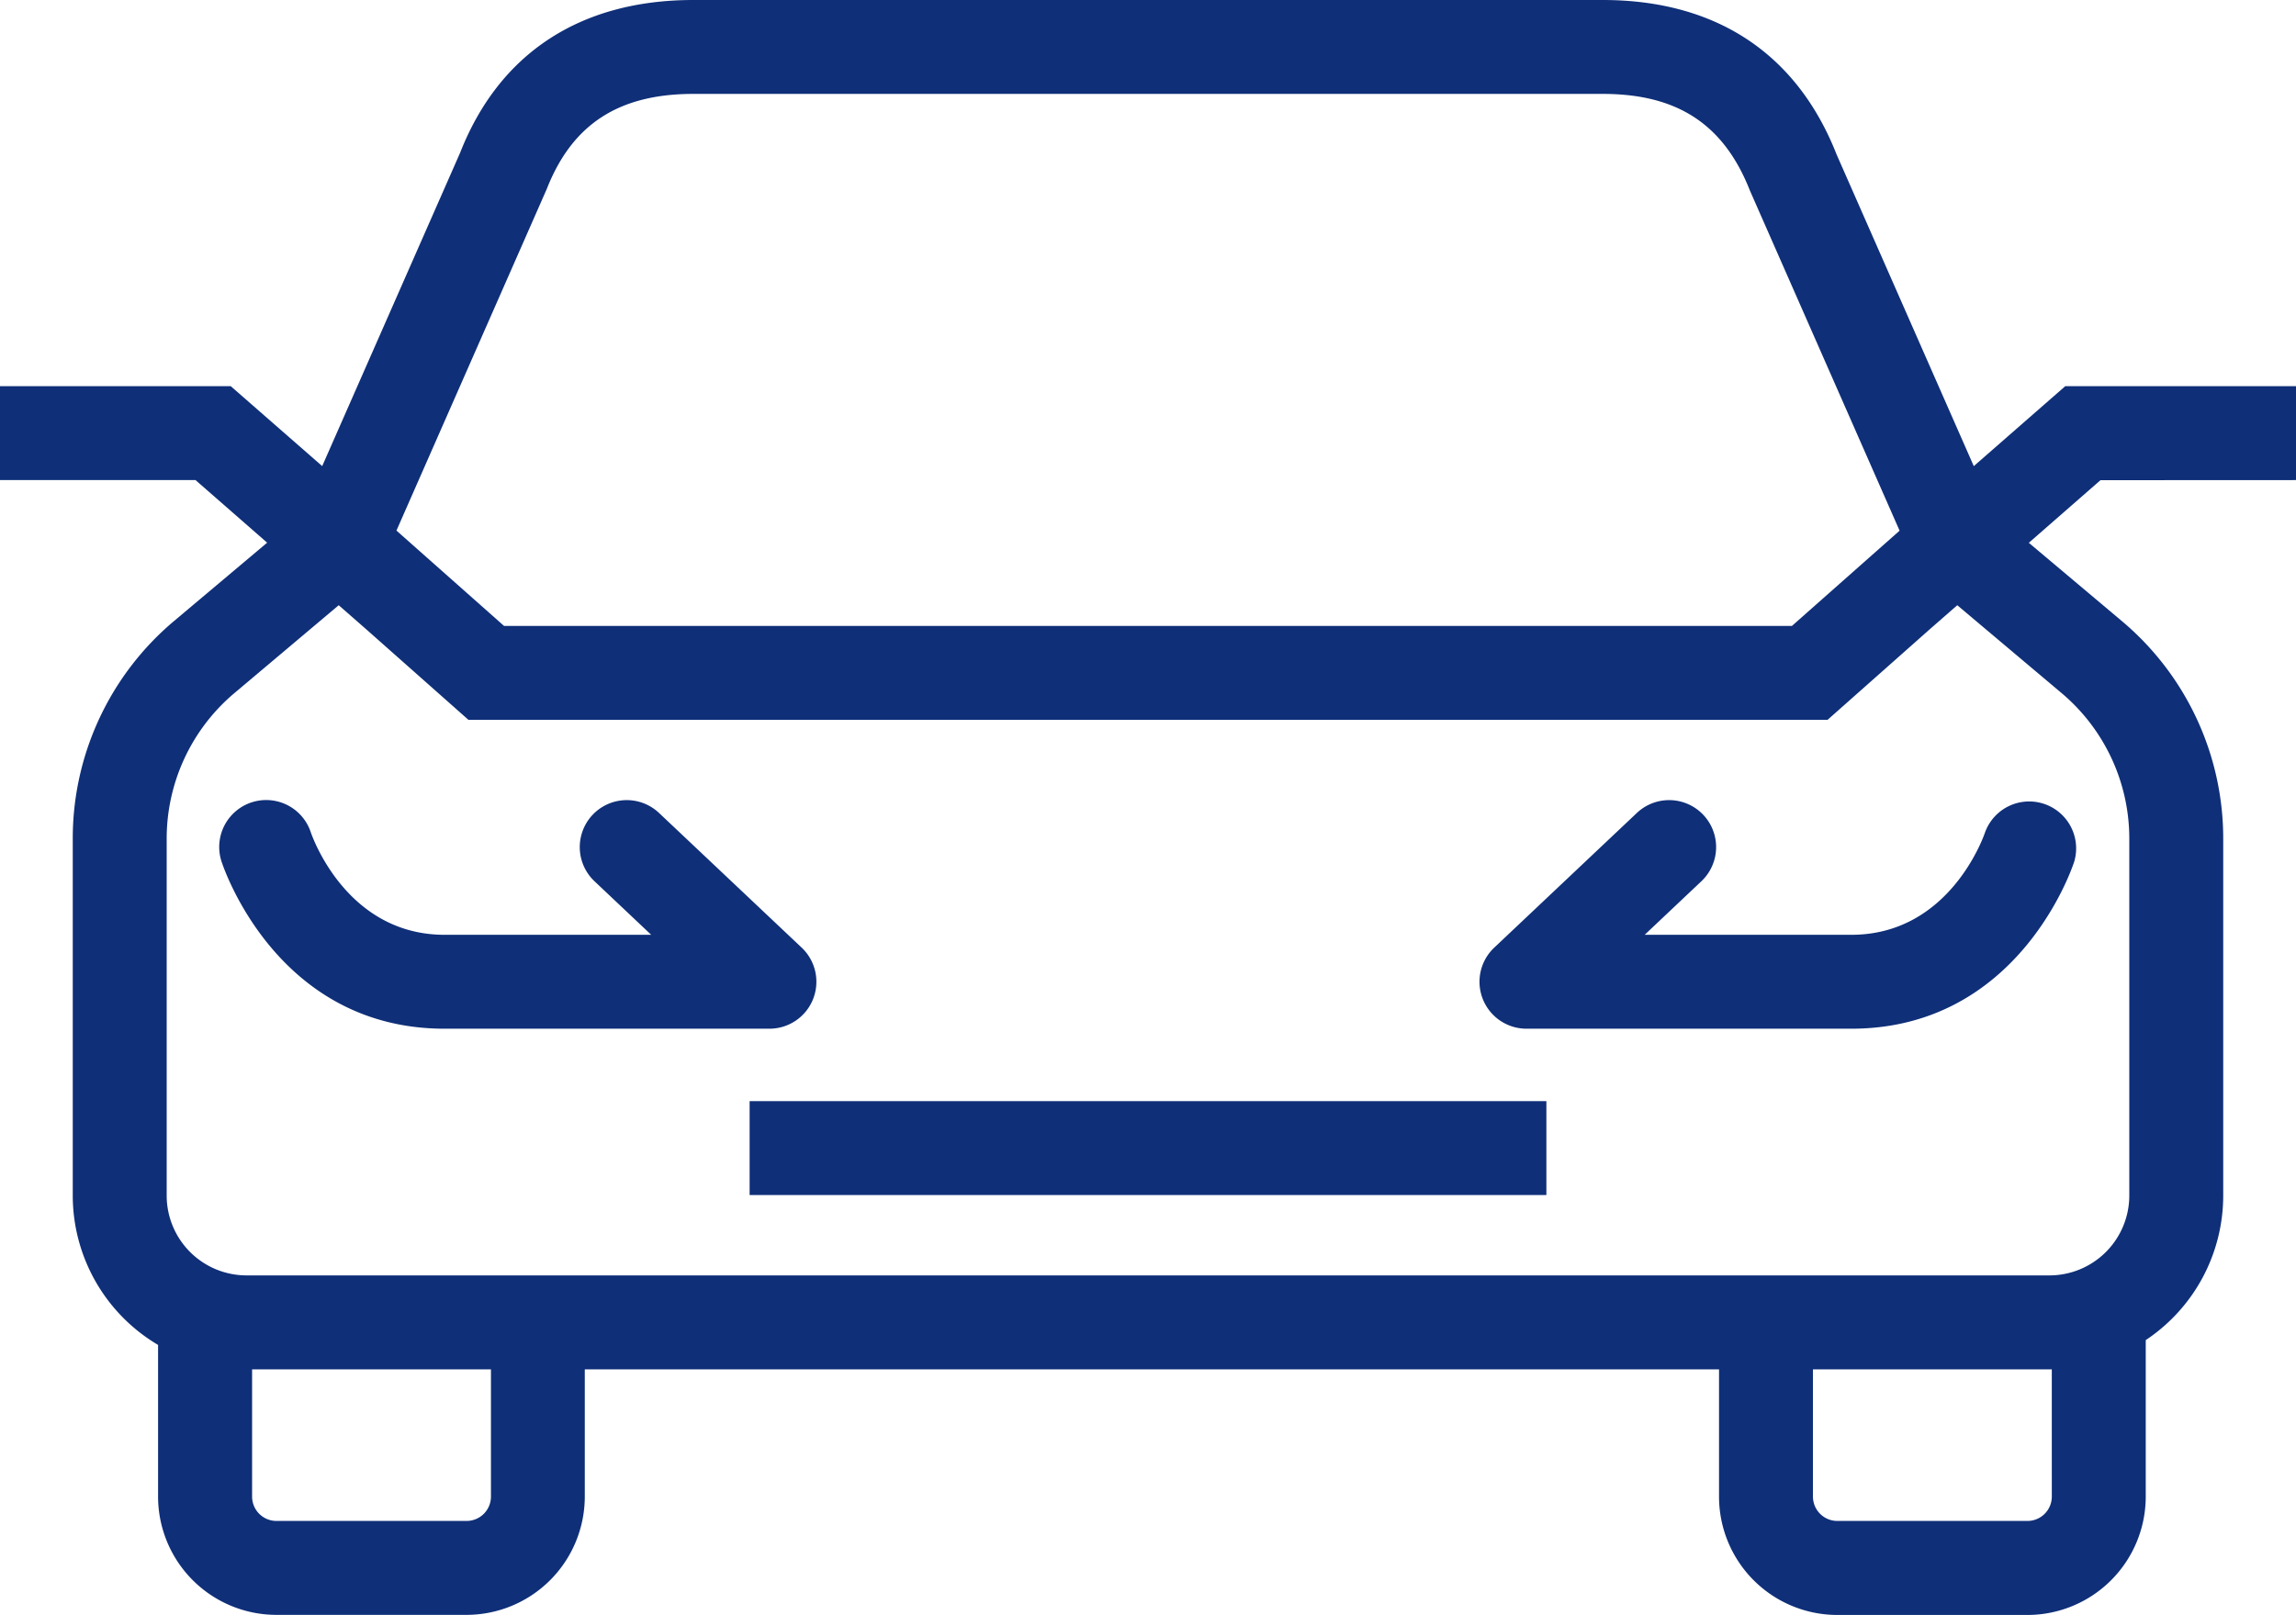 <svg xmlns="http://www.w3.org/2000/svg" xmlns:xlink="http://www.w3.org/1999/xlink" width="99.565" height="70.047" viewBox="0 0 99.565 70.047">
  <defs>
    <clipPath id="clip-path">
      <rect id="Rectangle_76" data-name="Rectangle 76" width="99.565" height="70.047" fill="#0f2f78"/>
    </clipPath>
  </defs>
  <g id="Groupe_42" data-name="Groupe 42" transform="translate(-264 -33.482)">
    <g id="Groupe_41" data-name="Groupe 41" transform="translate(264 33.482)" clip-path="url(#clip-path)">
      <path id="Tracé_66" data-name="Tracé 66" d="M99.565,20.825V16.752H89.558l-3.966,3.467L79.643,6.7C77.918,2.318,74.41,0,69.5,0H30.067c-4.913,0-8.422,2.318-10.115,6.628l-5.98,13.59-3.966-3.467H0v4.073H8.478l3.107,2.716-4.04,3.4a12.321,12.321,0,0,0-4.39,9.44V51.862a7.531,7.531,0,0,0,3.7,6.477v6.58a5.135,5.135,0,0,0,5.129,5.129h8.246a5.134,5.134,0,0,0,5.129-5.129V59.4H74.545v5.523a5.134,5.134,0,0,0,5.129,5.129H87.92a5.135,5.135,0,0,0,5.129-5.129V58.13a7.532,7.532,0,0,0,3.36-6.268V36.385a12.319,12.319,0,0,0-4.39-9.44l-4.04-3.4,3.107-2.716ZM23.712,8.194c1.105-2.811,3.125-4.121,6.355-4.121H69.5c3.23,0,5.25,1.309,6.387,4.2l6.488,14.746L77.707,27.15H21.857l-4.665-4.135ZM21.29,64.919a1.057,1.057,0,0,1-1.056,1.055H11.988a1.057,1.057,0,0,1-1.056-1.055V59.4H21.29Zm67.686,0a1.057,1.057,0,0,1-1.056,1.055H79.674a1.057,1.057,0,0,1-1.056-1.055V59.4H88.875c.034,0,.067,0,.1-.005Zm.419-34.859a8.253,8.253,0,0,1,2.941,6.325V51.862a3.465,3.465,0,0,1-3.461,3.461H10.689a3.465,3.465,0,0,1-3.461-3.461V36.385A8.254,8.254,0,0,1,10.17,30.06l4.518-3.807,1.19,1.041,4.434,3.929H79.253l4.43-3.927,1.193-1.043Z" fill="#0f2f78"/>
      <rect id="Rectangle_75" data-name="Rectangle 75" width="34.551" height="4.073" transform="translate(32.507 47.764)" fill="#0f2f78"/>
      <path id="Tracé_67" data-name="Tracé 67" d="M61.187,137.961a2.037,2.037,0,0,0-.494-2.233l-6.185-5.841a2.036,2.036,0,1,0-2.8,2.961l2.46,2.324H45.208c-4.236,0-5.727-4.235-5.8-4.441a2.036,2.036,0,0,0-3.872,1.264c.1.3,2.43,7.25,9.668,7.25H59.295a2.037,2.037,0,0,0,1.893-1.284" transform="translate(-25.929 -94.623)" fill="#0f2f78"/>
      <path id="Tracé_68" data-name="Tracé 68" d="M255.2,135.173H246.24l2.46-2.324a2.036,2.036,0,1,0-2.8-2.961l-6.184,5.841a2.036,2.036,0,0,0,1.4,3.517H255.2c7.239,0,9.573-6.954,9.668-7.25A2.036,2.036,0,0,0,261,130.73c-.061.181-1.547,4.443-5.8,4.443" transform="translate(-174.919 -94.624)" fill="#0f2f78"/>
    </g>
  </g>
</svg>
